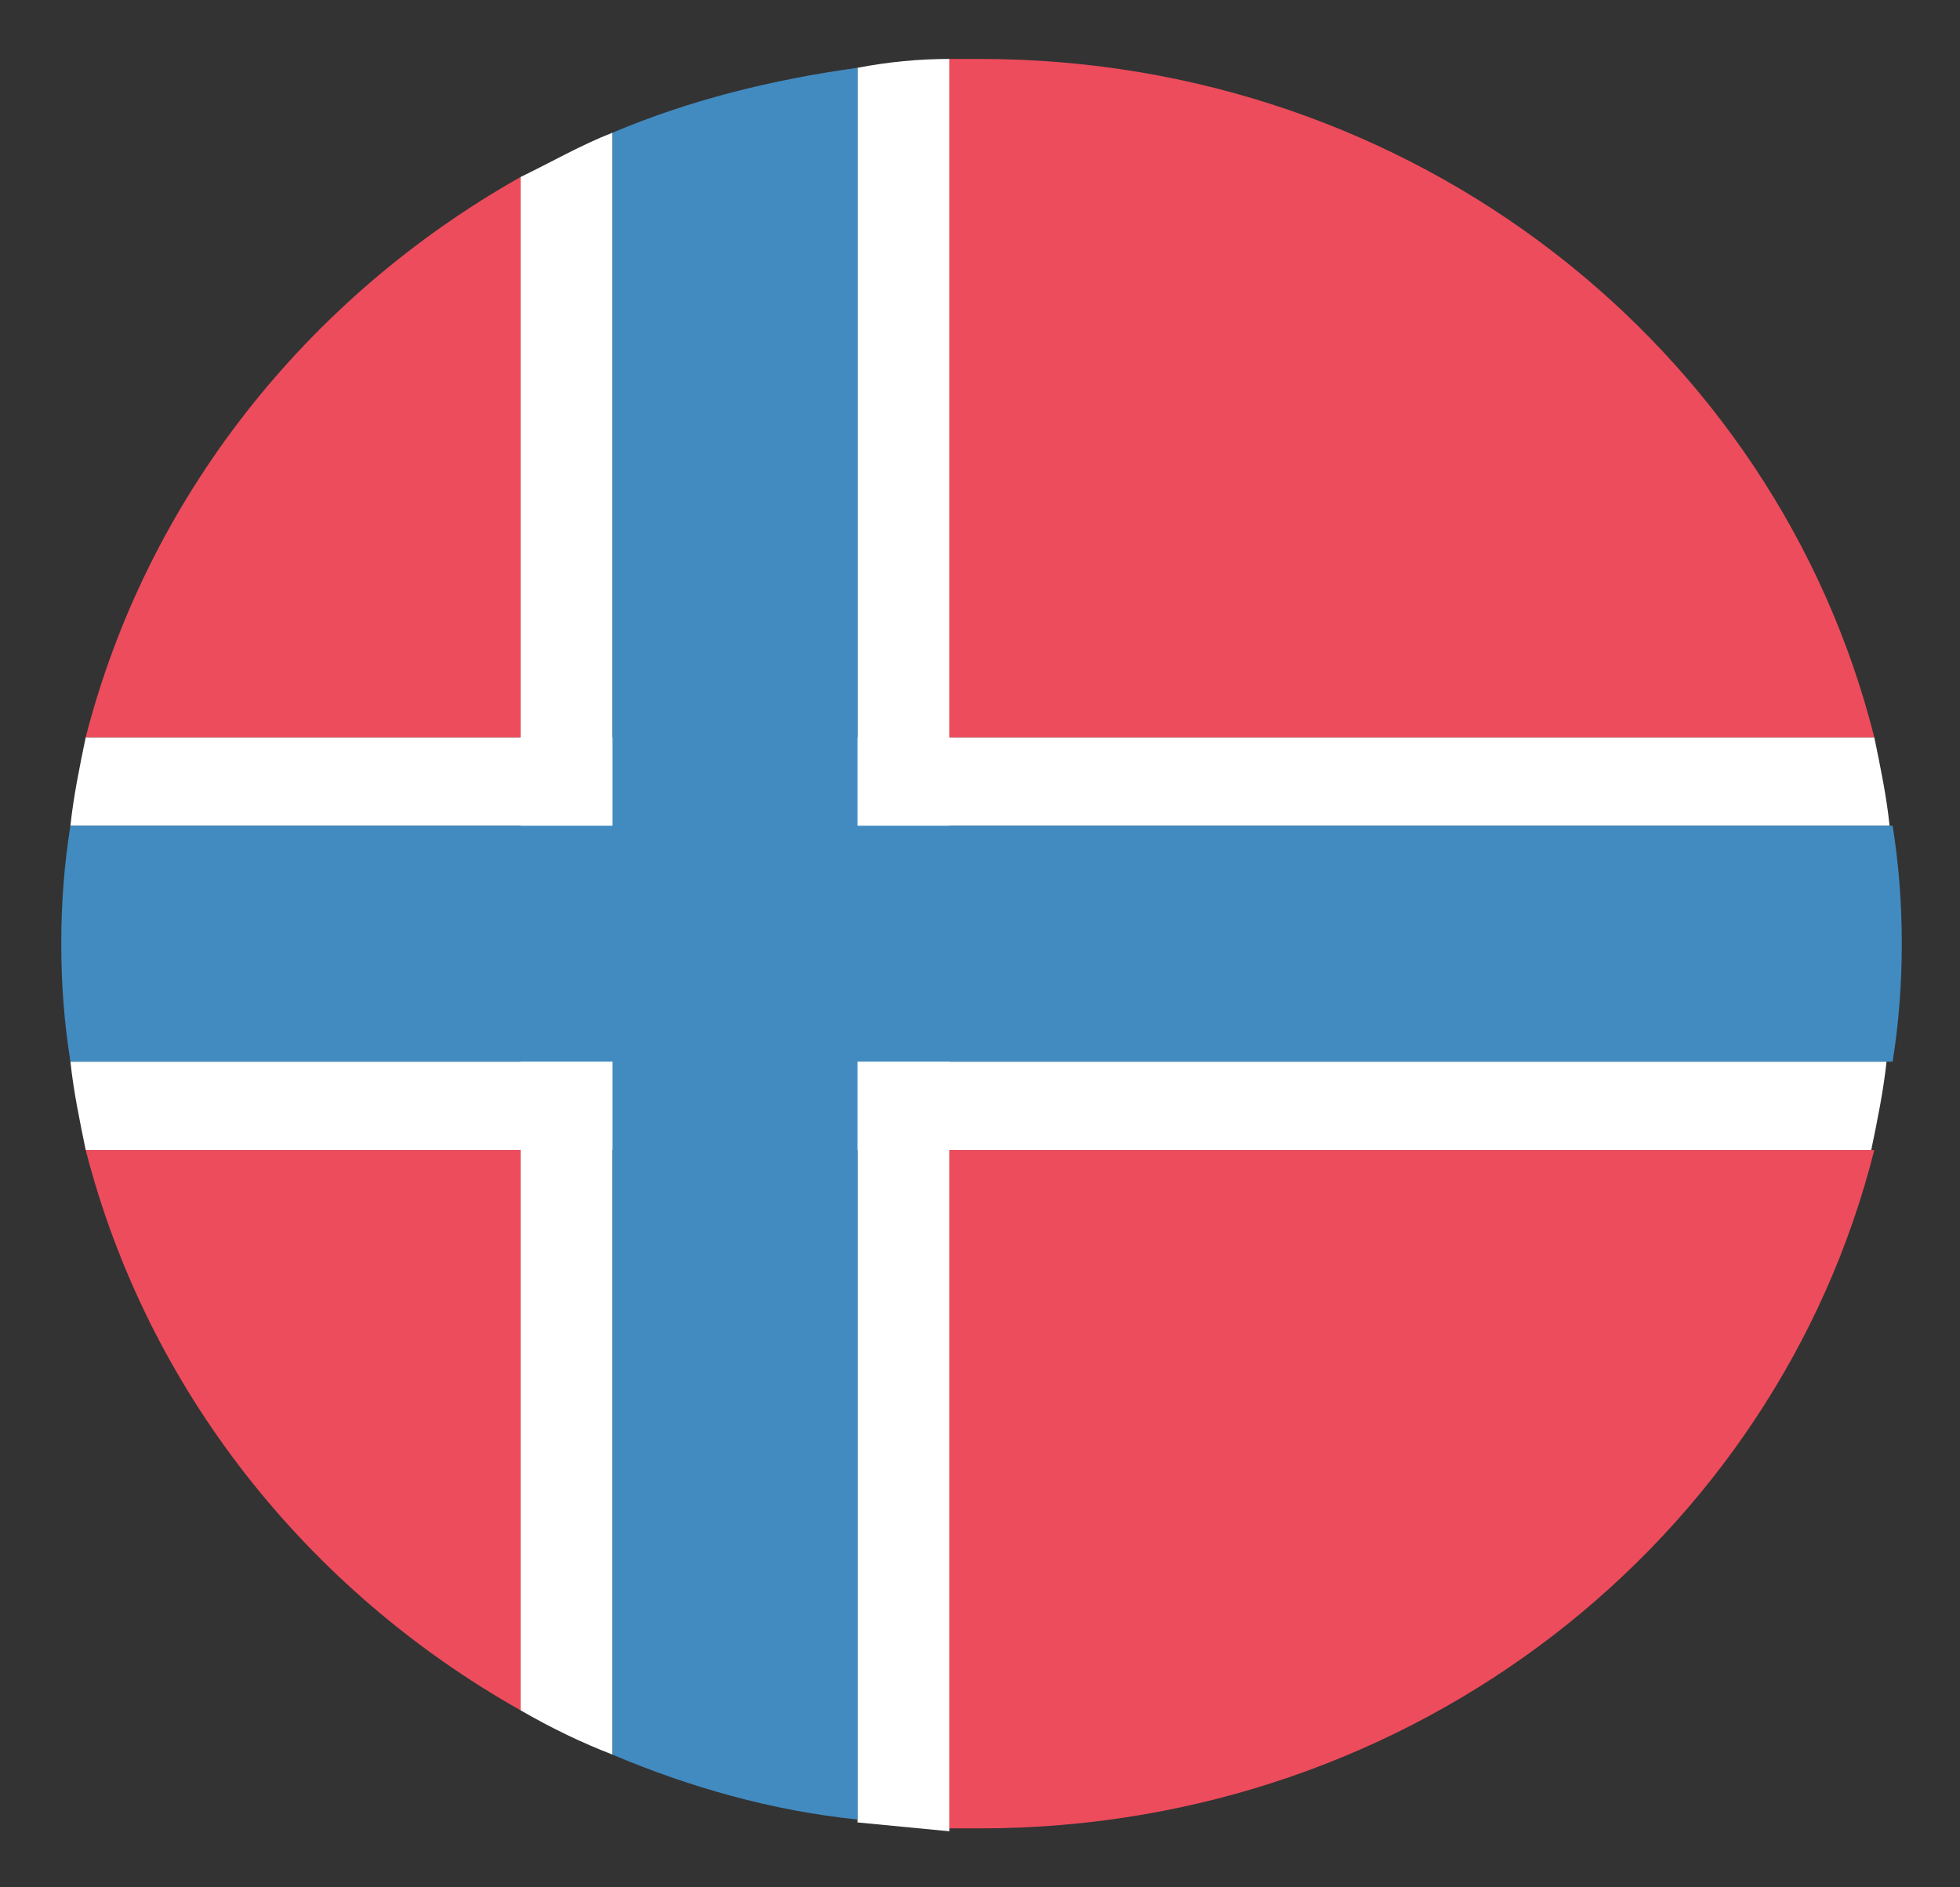 <svg width="27" height="26" viewBox="0 0 27 26" fill="none" xmlns="http://www.w3.org/2000/svg">
<rect x="0" y="0" width="27" height="26" fill="#333333" stroke="none"/>
<g clip-path="url(#clip0_4_76)">
<path d="M26.03 11.375C25.988 10.969 25.903 10.562 25.819 10.156H1.181C1.097 10.562 1.013 10.969 0.97 11.375H26.03ZM0.97 14.625C1.013 15.031 1.097 15.438 1.181 15.844H25.777C25.861 15.438 25.945 15.031 25.988 14.625H0.97Z" fill="white"/>
<path d="M8.438 1.828C8.016 1.991 7.594 2.234 7.172 2.438V23.562C7.594 23.806 8.016 24.009 8.438 24.172V1.828ZM11.812 0.934V25.106L13.078 25.228V0.812C12.656 0.812 12.234 0.853 11.812 0.934Z" fill="white"/>
<path d="M0.844 13C0.844 13.569 0.886 14.097 0.97 14.625H26.072C26.156 14.097 26.198 13.569 26.198 13C26.198 12.431 26.156 11.903 26.072 11.375H0.97C0.886 11.903 0.844 12.431 0.844 13Z" fill="#428BC1"/>
<path d="M8.438 24.172C9.492 24.619 10.631 24.944 11.812 25.066V0.934C10.631 1.097 9.492 1.381 8.438 1.828V24.172Z" fill="#428BC1"/>
<path d="M7.172 10.156V2.438C4.219 4.103 2.025 6.866 1.181 10.156H7.172ZM7.172 15.844V23.562C4.219 21.897 2.025 19.134 1.181 15.844H7.172ZM13.5 0.812H13.078V10.156H25.819C24.469 4.794 19.491 0.812 13.5 0.812ZM13.078 15.844V25.188H13.5C19.491 25.188 24.469 21.206 25.819 15.844H13.078Z" fill="#ED4C5C"/>
</g>
<defs>
<clipPath id="clip0_4_76">
<rect width="27" height="26" fill="white"/>
</clipPath>
</defs>
</svg>
